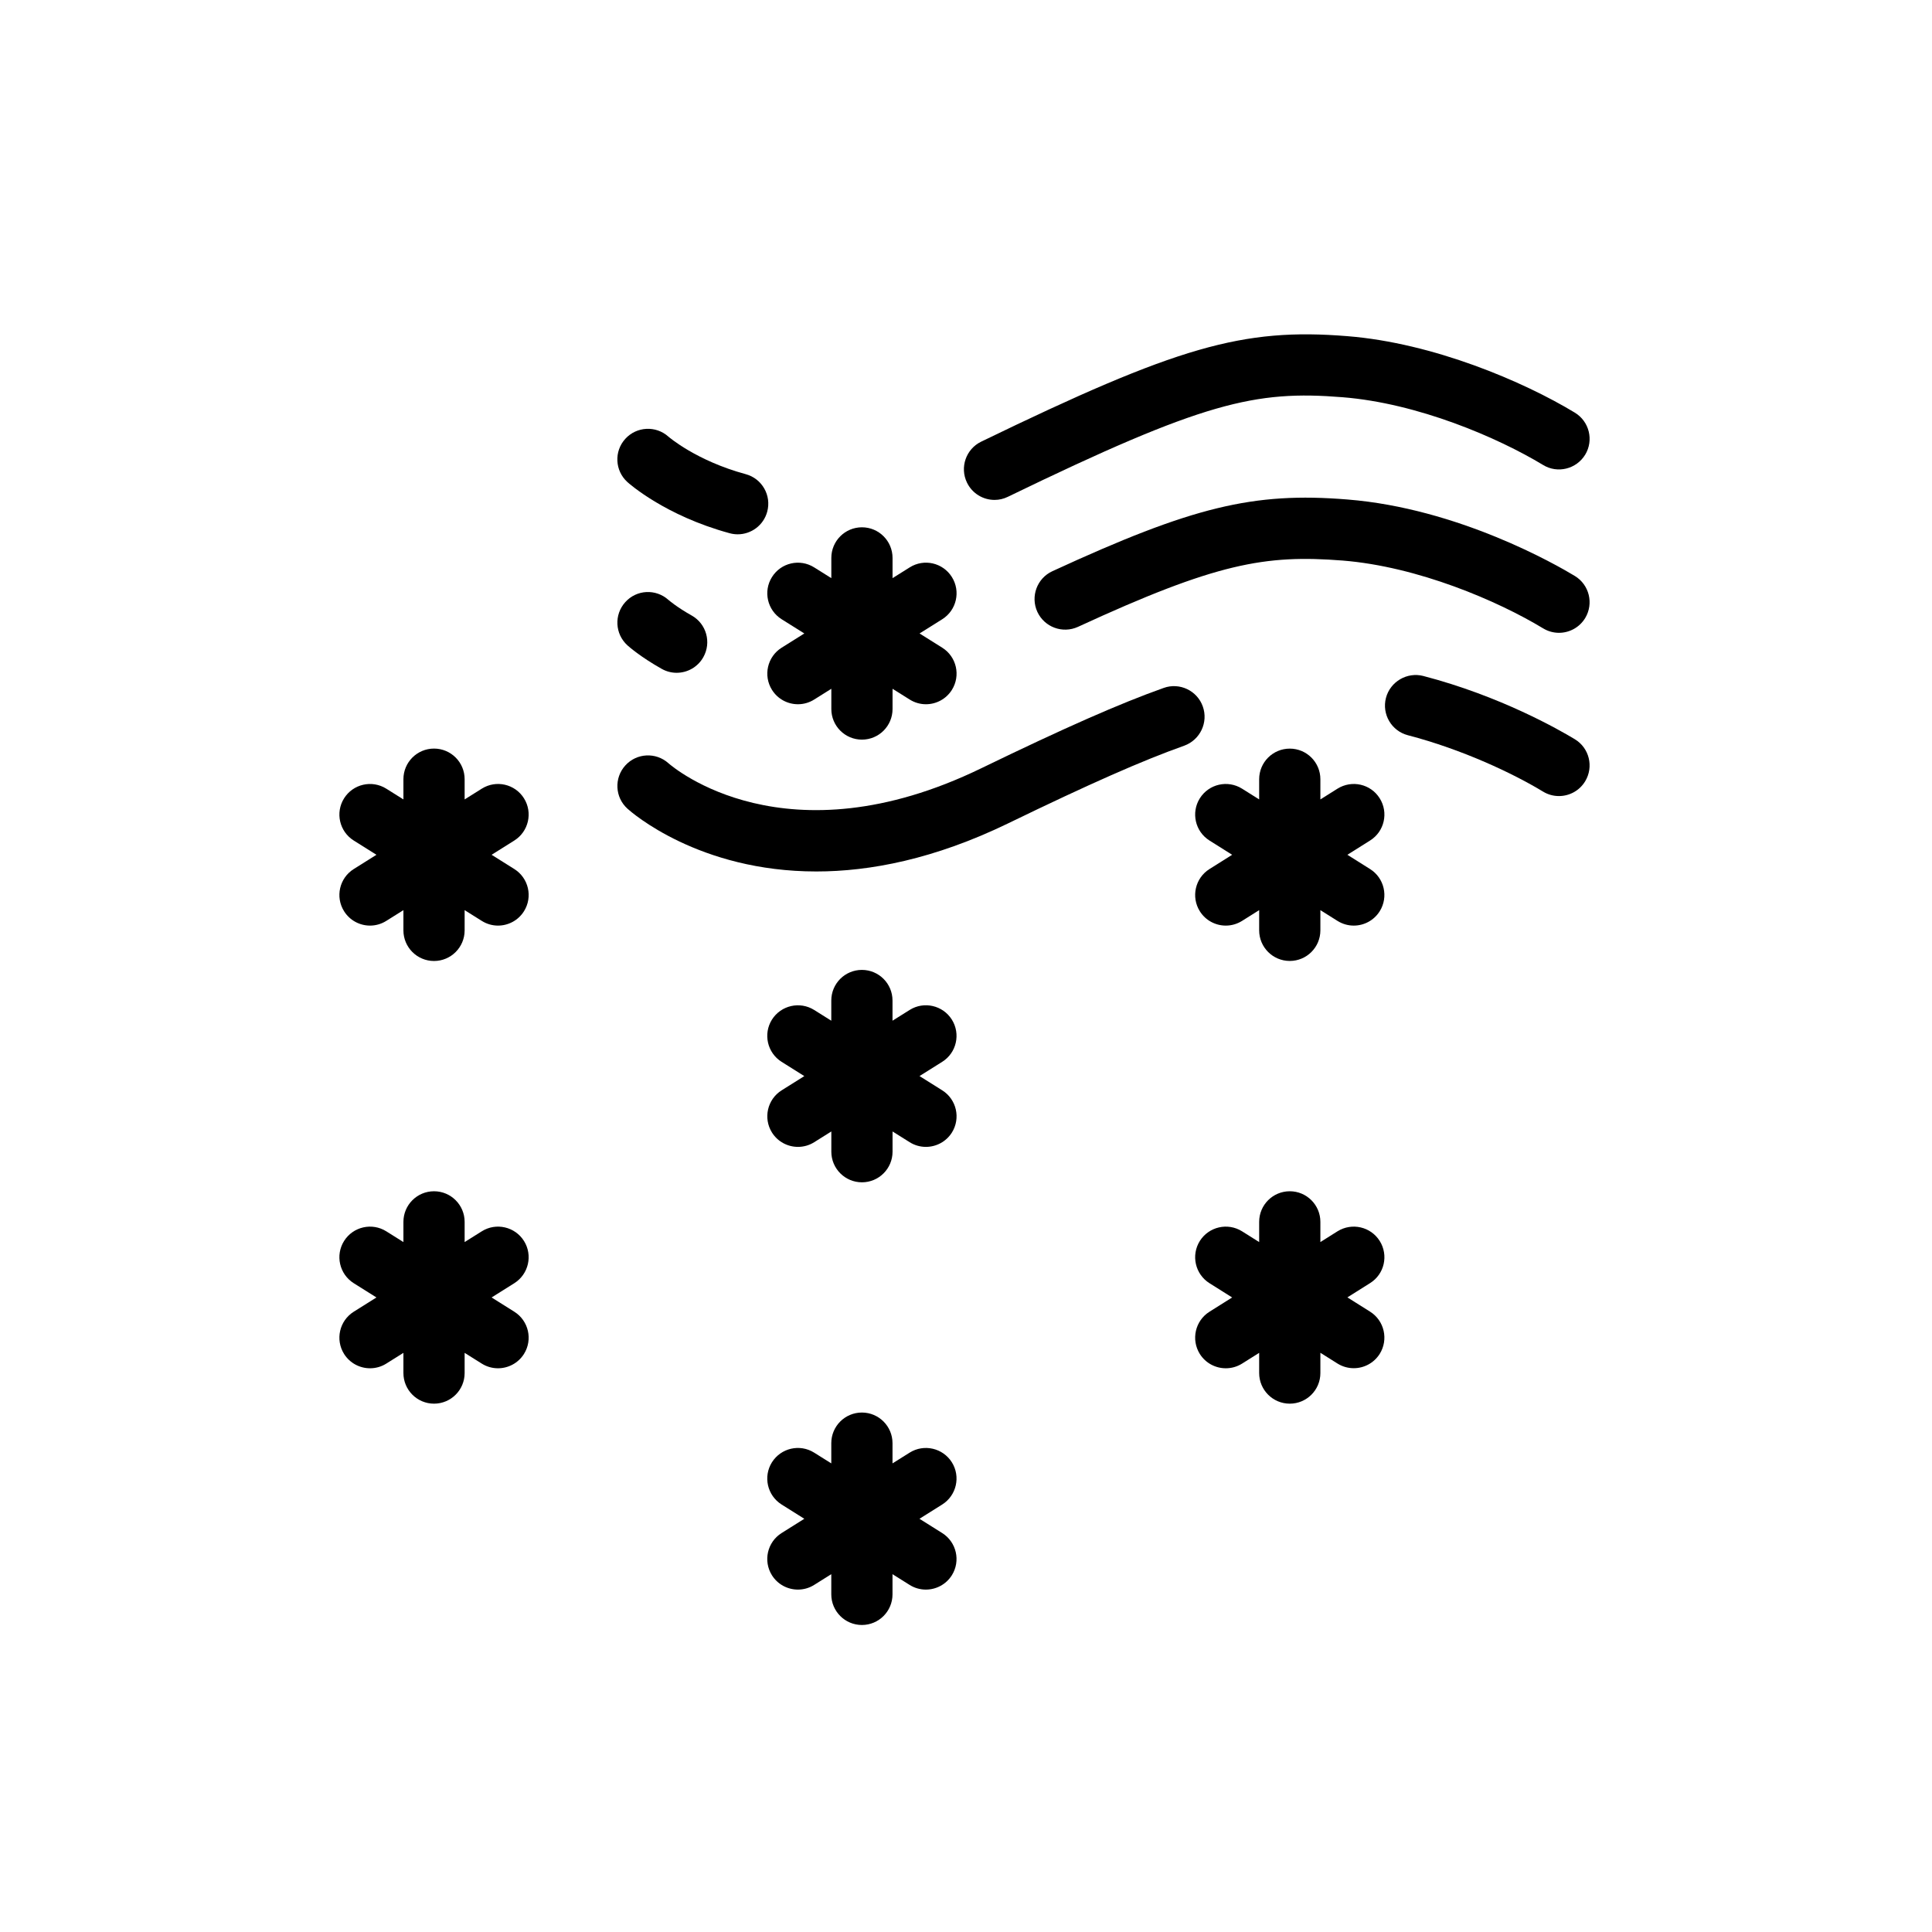 <?xml version="1.0" encoding="utf-8"?>
<!-- Generator: Adobe Illustrator 24.0.1, SVG Export Plug-In . SVG Version: 6.00 Build 0)  -->
<svg version="1.1" id="Capa_1" xmlns="http://www.w3.org/2000/svg" xmlns:xlink="http://www.w3.org/1999/xlink" x="0px" y="0px"
	 viewBox="0 0 50.5 50.5" style="enable-background:new 0 0 50.5 50.5;" xml:space="preserve">
<g>
	<path d="M20.431,16.186l0.593,0.372l-0.593,0.372c-0.374,0.235-0.487,0.729-0.252,1.103c0.152,0.242,0.412,0.375,0.679,0.375
		c0.145,0,0.292-0.04,0.424-0.123l0.448-0.281v0.529c0,0.442,0.358,0.8,0.8,0.8s0.8-0.358,0.8-0.8v-0.529l0.448,0.281
		c0.132,0.083,0.279,0.123,0.424,0.123c0.267,0,0.527-0.133,0.679-0.375c0.235-0.375,0.122-0.868-0.252-1.103l-0.593-0.372
		l0.593-0.372c0.374-0.235,0.487-0.729,0.252-1.103c-0.234-0.374-0.728-0.489-1.103-0.252l-0.448,0.281v-0.529
		c0-0.442-0.358-0.8-0.8-0.8s-0.8,0.358-0.8,0.8v0.529l-0.448-0.281c-0.376-0.236-0.869-0.122-1.103,0.252
		C19.943,15.457,20.057,15.951,20.431,16.186z"/>
	<path d="M24.88,26.651c-0.234-0.372-0.728-0.488-1.103-0.252l-0.448,0.281v-0.528c0-0.442-0.358-0.8-0.8-0.8s-0.8,0.358-0.8,0.8
		v0.528l-0.448-0.281c-0.375-0.234-0.868-0.12-1.103,0.252c-0.235,0.375-0.122,0.868,0.252,1.104l0.594,0.373L20.431,28.5
		c-0.374,0.235-0.487,0.729-0.252,1.104c0.152,0.241,0.412,0.374,0.679,0.374c0.145,0,0.292-0.039,0.424-0.122l0.448-0.281v0.529
		c0,0.441,0.358,0.8,0.8,0.8s0.8-0.358,0.8-0.8v-0.529l0.448,0.281c0.132,0.083,0.279,0.122,0.424,0.122
		c0.266,0,0.527-0.133,0.679-0.374c0.235-0.375,0.122-0.868-0.252-1.104l-0.594-0.373l0.594-0.373
		C25.002,27.52,25.115,27.026,24.88,26.651z"/>
	<path d="M24.88,38.222c-0.234-0.372-0.728-0.487-1.103-0.252l-0.448,0.281v-0.529c0-0.441-0.358-0.8-0.8-0.8s-0.8,0.358-0.8,0.8
		v0.529l-0.448-0.281c-0.375-0.235-0.868-0.121-1.103,0.252c-0.235,0.375-0.122,0.868,0.252,1.104l0.594,0.373l-0.594,0.373
		c-0.374,0.235-0.487,0.729-0.252,1.104c0.152,0.241,0.412,0.374,0.679,0.374c0.145,0,0.292-0.039,0.424-0.122l0.448-0.281v0.528
		c0,0.441,0.358,0.8,0.8,0.8s0.8-0.358,0.8-0.8v-0.528l0.448,0.281c0.132,0.083,0.279,0.122,0.424,0.122
		c0.266,0,0.527-0.133,0.679-0.374c0.235-0.375,0.122-0.868-0.252-1.104l-0.594-0.373l0.594-0.373
		C25.002,39.09,25.115,38.597,24.88,38.222z"/>
	<path d="M13.696,20.867c-0.234-0.374-0.728-0.488-1.103-0.252l-0.448,0.281v-0.529c0-0.442-0.358-0.8-0.8-0.8s-0.8,0.358-0.8,0.8
		v0.529l-0.448-0.281c-0.375-0.235-0.868-0.122-1.103,0.252s-0.122,0.868,0.252,1.103l0.594,0.373l-0.594,0.373
		c-0.374,0.235-0.487,0.729-0.252,1.103c0.152,0.242,0.412,0.375,0.679,0.375c0.145,0,0.292-0.04,0.424-0.123l0.448-0.281v0.529
		c0,0.442,0.358,0.8,0.8,0.8s0.8-0.358,0.8-0.8V23.79l0.448,0.281c0.132,0.083,0.279,0.123,0.424,0.123
		c0.266,0,0.527-0.133,0.679-0.375c0.235-0.374,0.122-0.868-0.252-1.103l-0.594-0.373l0.594-0.373
		C13.817,21.735,13.931,21.241,13.696,20.867z"/>
	<path d="M13.696,32.437c-0.234-0.372-0.728-0.488-1.103-0.252l-0.448,0.281v-0.528c0-0.441-0.358-0.8-0.8-0.8s-0.8,0.358-0.8,0.8
		v0.528l-0.448-0.281c-0.375-0.235-0.868-0.121-1.103,0.252c-0.235,0.375-0.122,0.868,0.252,1.104l0.594,0.373l-0.594,0.373
		c-0.374,0.235-0.487,0.729-0.252,1.104c0.152,0.241,0.412,0.374,0.679,0.374c0.145,0,0.292-0.039,0.424-0.122l0.448-0.281v0.528
		c0,0.441,0.358,0.8,0.8,0.8s0.8-0.358,0.8-0.8v-0.528l0.448,0.281c0.132,0.083,0.279,0.122,0.424,0.122
		c0.266,0,0.527-0.133,0.679-0.374c0.235-0.375,0.122-0.868-0.252-1.104l-0.594-0.373l0.594-0.373
		C13.817,33.305,13.931,32.812,13.696,32.437z"/>
	<path d="M36.064,20.867c-0.235-0.375-0.727-0.487-1.104-0.252l-0.447,0.281v-0.528c0-0.442-0.358-0.8-0.8-0.8s-0.8,0.358-0.8,0.8
		v0.528l-0.447-0.281c-0.376-0.235-0.868-0.123-1.104,0.252c-0.234,0.374-0.122,0.868,0.252,1.103l0.593,0.373l-0.593,0.373
		c-0.374,0.235-0.486,0.729-0.252,1.103c0.152,0.242,0.412,0.375,0.679,0.375c0.146,0,0.292-0.04,0.425-0.123l0.447-0.281v0.528
		c0,0.442,0.358,0.8,0.8,0.8s0.8-0.358,0.8-0.8V23.79l0.447,0.281c0.133,0.083,0.279,0.123,0.425,0.123
		c0.267,0,0.526-0.133,0.679-0.375c0.234-0.374,0.122-0.868-0.252-1.103l-0.593-0.373l0.593-0.373
		C36.187,21.735,36.299,21.241,36.064,20.867z"/>
	<path d="M36.064,32.437c-0.235-0.373-0.727-0.487-1.104-0.252l-0.447,0.281v-0.528c0-0.441-0.358-0.8-0.8-0.8s-0.8,0.358-0.8,0.8
		v0.528l-0.447-0.281c-0.376-0.235-0.868-0.121-1.104,0.252c-0.234,0.375-0.122,0.868,0.252,1.104l0.593,0.373l-0.593,0.373
		c-0.374,0.235-0.486,0.729-0.252,1.104c0.152,0.241,0.412,0.374,0.679,0.374c0.146,0,0.292-0.039,0.425-0.122l0.447-0.281v0.528
		c0,0.441,0.358,0.8,0.8,0.8s0.8-0.358,0.8-0.8v-0.53l0.447,0.281c0.133,0.083,0.279,0.122,0.425,0.122
		c0.267,0,0.526-0.133,0.679-0.374c0.234-0.375,0.122-0.868-0.252-1.104l-0.593-0.373l0.593-0.373
		C36.187,33.305,36.299,32.812,36.064,32.437z"/>
	<path d="M25.996,13.067c0.118,0,0.236-0.026,0.348-0.081c5.118-2.482,6.463-2.787,8.748-2.603c1.97,0.157,4.056,1.053,5.244,1.772
		c0.376,0.229,0.869,0.107,1.099-0.27c0.229-0.378,0.107-0.87-0.271-1.099c-1.337-0.81-3.696-1.82-5.945-1.999
		c-2.739-0.222-4.442,0.27-9.573,2.758c-0.397,0.193-0.563,0.671-0.371,1.069C25.414,12.901,25.699,13.067,25.996,13.067z"/>
	<path d="M19.073,13.938c0.07,0.019,0.141,0.028,0.21,0.028c0.352,0,0.675-0.234,0.771-0.591c0.116-0.426-0.136-0.866-0.562-0.981
		c-1.293-0.351-2.01-0.972-2.022-0.982c-0.326-0.292-0.83-0.267-1.126,0.059c-0.297,0.327-0.272,0.833,0.056,1.13
		C16.439,12.636,17.383,13.479,19.073,13.938z"/>
	<path d="M41.164,15.055c-0.484-0.293-3.048-1.768-5.945-1.999c-2.461-0.2-4.052,0.188-7.712,1.875
		c-0.401,0.185-0.576,0.66-0.392,1.062c0.185,0.4,0.659,0.576,1.062,0.392c3.613-1.666,4.89-1.892,6.915-1.733
		c1.968,0.157,4.055,1.053,5.244,1.773c0.129,0.078,0.272,0.116,0.413,0.116c0.271,0,0.535-0.138,0.686-0.386
		C41.663,15.776,41.542,15.284,41.164,15.055z"/>
	<path d="M17.47,15.679c-0.329-0.294-0.832-0.268-1.126,0.06c-0.296,0.328-0.271,0.833,0.057,1.13
		c0.033,0.03,0.339,0.301,0.893,0.613c0.124,0.07,0.259,0.104,0.392,0.104c0.28,0,0.551-0.147,0.698-0.408
		c0.217-0.385,0.081-0.873-0.304-1.089C17.692,15.871,17.482,15.689,17.47,15.679z"/>
	<path d="M41.165,19.323c-0.423-0.256-1.957-1.132-3.962-1.654c-0.422-0.109-0.863,0.145-0.976,0.573
		c-0.111,0.428,0.146,0.865,0.573,0.976c1.426,0.371,2.761,1.004,3.534,1.474c0.13,0.079,0.273,0.116,0.414,0.116
		c0.271,0,0.535-0.137,0.686-0.386C41.663,20.044,41.543,19.552,41.165,19.323z"/>
	<path d="M31.44,18.467c-0.147-0.417-0.609-0.634-1.021-0.486c-1.154,0.41-2.581,1.039-4.773,2.102
		c-5.11,2.479-8.043-0.019-8.175-0.134c-0.326-0.292-0.83-0.268-1.126,0.059c-0.297,0.328-0.272,0.833,0.056,1.13
		c0.105,0.095,1.862,1.641,4.936,1.641c1.405,0,3.086-0.323,5.009-1.255c2.136-1.036,3.514-1.644,4.609-2.033
		C31.37,19.34,31.588,18.883,31.44,18.467z"/>
</g>
</svg>
